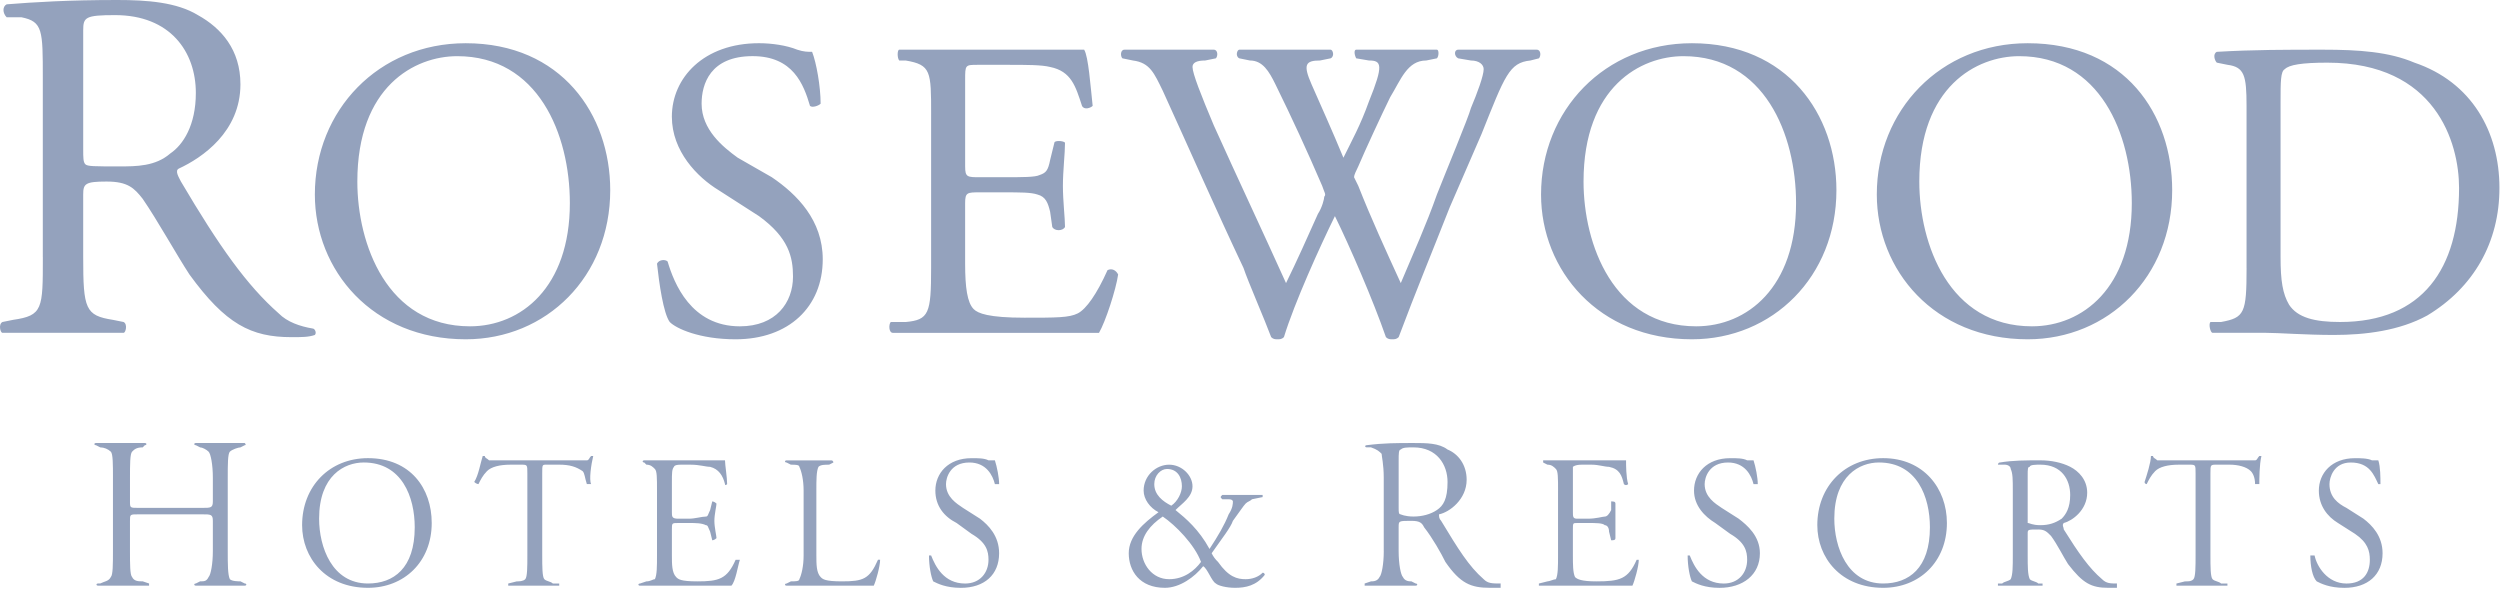 <svg width="173" height="41" viewBox="0 0 173 41" fill="none" xmlns="http://www.w3.org/2000/svg">
<path fill-rule="evenodd" clip-rule="evenodd" d="M5.758 2.093C5.758 1.196 5.905 1.046 7.964 1.046C11.788 1.046 13.552 3.588 13.552 6.43C13.552 8.674 12.67 10.02 11.788 10.617C10.758 11.515 9.434 11.515 8.258 11.515C6.494 11.515 6.052 11.515 5.905 11.366C5.758 11.217 5.758 10.916 5.758 10.319V2.093ZM2.965 17.795C2.965 21.384 2.965 21.835 0.906 22.133L0.17 22.282C-0.125 22.432 0.023 23.031 0.17 23.031H8.552C8.698 23.031 8.846 22.432 8.552 22.282L7.816 22.134C5.904 21.835 5.757 21.386 5.757 17.796V13.46C5.757 12.712 5.904 12.563 7.375 12.563C8.845 12.563 9.286 13.011 9.874 13.759C10.904 15.254 12.227 17.647 13.109 18.993C15.61 22.434 17.374 23.331 20.168 23.331C20.904 23.331 21.345 23.331 21.785 23.181C21.932 23.033 21.785 22.734 21.639 22.734C20.757 22.584 19.874 22.284 19.286 21.686C17.079 19.742 15.168 17.05 12.521 12.563C12.374 12.264 12.08 11.815 12.374 11.666C13.992 10.917 16.638 9.123 16.638 5.833C16.638 3.44 15.315 1.945 13.697 1.047C12.226 0.15 10.168 0 8.109 0C4.726 0 2.373 0.149 0.461 0.299C0.167 0.448 0.167 0.898 0.461 1.196H1.49C2.962 1.495 2.962 2.093 2.962 5.384V17.795H2.965ZM32.523 22.581C26.787 22.581 24.728 16.899 24.728 12.562C24.728 5.981 28.699 3.887 31.64 3.887C37.228 3.887 39.434 9.271 39.434 14.057C39.434 19.89 36.052 22.581 32.523 22.581ZM32.228 23.479C37.816 23.479 42.228 19.142 42.228 13.16C42.228 7.926 38.845 2.991 32.228 2.991C26.198 2.991 21.788 7.627 21.788 13.46C21.788 18.693 25.758 23.479 32.228 23.479ZM50.904 23.479C48.405 23.479 46.787 22.733 46.346 22.283C45.905 21.685 45.611 19.592 45.464 18.245C45.611 17.945 46.053 17.945 46.199 18.096C46.64 19.592 47.817 22.582 51.199 22.582C53.699 22.582 54.876 20.938 54.876 19.142C54.876 17.796 54.581 16.451 52.522 14.955L49.728 13.16C48.258 12.264 46.493 10.468 46.493 8.075C46.493 5.383 48.699 2.99 52.522 2.99C53.405 2.99 54.435 3.139 55.169 3.438C55.611 3.587 55.905 3.587 56.198 3.587C56.492 4.335 56.787 5.98 56.787 7.176C56.64 7.325 56.198 7.475 56.051 7.325C55.611 5.83 54.876 3.885 52.081 3.885C49.139 3.885 48.551 5.83 48.551 7.176C48.551 8.971 50.022 10.168 51.051 10.914L53.405 12.261C55.169 13.457 56.934 15.251 56.934 17.944C56.934 21.236 54.581 23.479 50.904 23.479ZM64.434 7.926C64.434 4.934 64.434 4.486 62.67 4.187H62.229C62.082 4.037 62.082 3.439 62.229 3.439H75.023C75.317 3.887 75.465 5.982 75.612 7.327C75.465 7.476 75.023 7.627 74.875 7.327C74.434 5.981 74.14 4.934 72.67 4.635C72.081 4.486 71.052 4.486 69.729 4.486H67.67C66.788 4.486 66.788 4.486 66.788 5.533V11.516C66.788 12.264 66.935 12.264 67.817 12.264H69.435C70.759 12.264 71.64 12.264 71.935 12.114C72.376 11.964 72.523 11.815 72.67 11.068L72.964 9.871C72.964 9.721 73.553 9.721 73.699 9.871C73.699 10.618 73.553 11.815 73.553 12.862C73.553 13.909 73.699 15.105 73.699 15.704C73.553 16.003 72.964 16.003 72.817 15.704L72.669 14.656C72.522 14.057 72.375 13.609 71.787 13.46C71.346 13.31 70.611 13.31 69.434 13.31H67.816C66.934 13.31 66.787 13.31 66.787 14.058V18.246C66.787 19.891 66.934 20.939 67.375 21.387C67.669 21.686 68.405 21.985 70.904 21.985C73.111 21.985 73.993 21.985 74.581 21.686C75.17 21.387 75.905 20.34 76.64 18.695C76.934 18.546 77.228 18.695 77.375 18.994C77.228 20.041 76.493 22.284 76.051 23.033H61.787C61.493 23.033 61.493 22.434 61.639 22.284H62.669C64.287 22.136 64.433 21.686 64.433 18.546V7.926H64.434ZM77.669 4.036C77.523 3.887 77.523 3.438 77.816 3.438H83.993C84.287 3.438 84.287 3.886 84.139 4.036L83.404 4.186C82.815 4.186 82.522 4.335 82.522 4.634C82.522 5.082 83.111 6.578 83.993 8.672C85.61 12.262 87.374 16.001 88.993 19.59C89.729 18.094 90.463 16.449 91.199 14.804C91.494 14.355 91.639 13.757 91.639 13.608C91.787 13.459 91.639 13.309 91.494 12.86C90.475 10.489 89.396 8.145 88.257 5.831C87.817 4.933 87.375 4.186 86.493 4.186L85.758 4.036C85.464 3.887 85.611 3.438 85.758 3.438H92.082C92.228 3.438 92.376 3.886 92.082 4.036L91.346 4.186C90.318 4.186 90.17 4.485 90.757 5.831C91.346 7.177 92.228 9.121 92.964 10.915C93.552 9.719 94.14 8.672 94.728 7.027C95.757 4.484 95.61 4.186 94.728 4.186L93.847 4.036C93.699 3.737 93.699 3.438 93.847 3.438H99.435C99.58 3.438 99.58 3.886 99.435 4.036L98.699 4.186C97.376 4.186 96.934 5.532 96.2 6.728C95.611 7.925 94.435 10.467 93.993 11.514C93.848 11.813 93.699 12.113 93.699 12.262L93.993 12.86C94.875 15.103 95.906 17.347 96.934 19.59C97.816 17.496 98.699 15.551 99.435 13.459C100.023 11.962 101.641 8.075 101.788 7.476C102.23 6.43 102.67 5.233 102.67 4.785C102.67 4.486 102.375 4.187 101.788 4.187L100.906 4.037C100.612 3.888 100.612 3.439 100.906 3.439H106.347C106.642 3.439 106.642 3.887 106.493 4.037L105.904 4.187C104.434 4.336 104.14 5.234 102.523 9.272L100.316 14.357C99.14 17.349 97.963 20.19 96.787 23.331C96.64 23.479 96.493 23.479 96.346 23.479C96.2 23.479 96.051 23.479 95.906 23.331C95.024 20.788 93.405 17.049 92.376 14.955C91.346 17.049 89.581 20.938 88.847 23.331C88.7 23.479 88.551 23.479 88.405 23.479C88.258 23.479 88.111 23.479 87.966 23.331C87.524 22.135 86.347 19.442 86.052 18.545C84.141 14.507 82.376 10.469 80.464 6.281C79.876 5.084 79.582 4.337 78.405 4.188L77.669 4.036ZM117.376 22.581C111.64 22.581 109.581 16.899 109.581 12.562C109.581 5.981 113.552 3.887 116.493 3.887C122.081 3.887 124.287 9.271 124.287 14.057C124.287 19.89 120.904 22.581 117.376 22.581ZM117.081 23.479C122.669 23.479 127.08 19.142 127.08 13.16C127.08 7.926 123.697 2.991 117.081 2.991C111.052 2.991 106.641 7.627 106.641 13.46C106.64 18.693 110.611 23.479 117.081 23.479ZM140.61 22.581C134.875 22.581 132.816 16.899 132.816 12.562C132.816 5.981 136.787 3.887 139.728 3.887C145.316 3.887 147.52 9.271 147.52 14.057C147.52 19.89 144.14 22.581 140.61 22.581ZM140.316 23.479C145.904 23.479 150.315 19.142 150.315 13.16C150.315 7.926 147.08 2.991 140.316 2.991C134.286 2.991 129.875 7.627 129.875 13.46C129.875 18.693 133.844 23.479 140.316 23.479ZM157.815 7.028C157.815 5.682 157.815 4.934 158.11 4.785C158.404 4.486 159.286 4.336 161.05 4.336C168.55 4.336 170.167 9.87 170.167 13.01C170.167 18.544 167.669 22.282 161.933 22.282C160.168 22.282 158.992 21.983 158.404 21.086C157.964 20.339 157.815 19.441 157.815 17.795V7.028ZM155.463 18.544C155.463 21.685 155.316 21.984 153.699 22.282H152.962C152.817 22.432 152.962 23.031 153.11 23.031H156.785C157.667 23.031 159.58 23.179 161.492 23.179C163.697 23.179 166.05 22.88 167.962 21.834C171.197 19.889 172.961 16.747 172.961 13.009C172.961 9.121 171.049 5.681 167.079 4.335C165.314 3.587 163.256 3.438 160.755 3.438C158.256 3.438 155.901 3.438 153.402 3.587C153.108 3.736 153.255 4.186 153.402 4.335L154.137 4.484C155.313 4.633 155.461 5.232 155.461 7.325V18.544H155.463ZM7.817 33.052C7.817 32.155 7.817 31.405 7.67 31.257C7.469 31.07 7.207 30.963 6.935 30.958L6.641 30.808C6.494 30.808 6.494 30.657 6.641 30.657H10.023C10.17 30.657 10.17 30.808 10.023 30.808L9.876 30.958C9.435 30.958 9.288 31.106 9.141 31.257C8.995 31.405 8.995 32.154 8.995 33.052V34.696C8.995 35.145 8.995 35.145 9.583 35.145H13.994C14.583 35.145 14.729 35.145 14.729 34.696V33.052C14.729 32.155 14.583 31.405 14.436 31.257C14.289 31.107 13.994 30.958 13.847 30.958L13.553 30.808C13.406 30.808 13.406 30.657 13.553 30.657H16.936C16.936 30.657 17.082 30.808 16.936 30.808L16.641 30.958C16.495 30.958 16.053 31.106 15.906 31.257C15.76 31.405 15.76 32.154 15.76 33.052V38.136C15.76 39.033 15.76 39.78 15.906 40.079C16.053 40.229 16.495 40.229 16.641 40.229L16.936 40.377C17.082 40.377 17.082 40.527 16.936 40.527H13.553C13.406 40.527 13.406 40.377 13.553 40.377L13.847 40.229C14.142 40.229 14.289 40.229 14.436 39.929C14.583 39.779 14.729 39.033 14.729 38.135V36.041C14.729 35.592 14.583 35.592 13.994 35.592H9.582C8.994 35.592 8.994 35.592 8.994 36.041V38.135C8.994 39.032 8.994 39.779 9.14 39.929C9.287 40.229 9.581 40.229 9.875 40.229L10.316 40.377V40.527H6.786C6.64 40.527 6.64 40.377 6.786 40.377H6.934C7.228 40.229 7.521 40.229 7.669 39.929C7.816 39.779 7.816 39.033 7.816 38.135V33.052H7.817ZM25.17 32.004C27.817 32.004 28.699 34.397 28.699 36.489C28.699 39.332 27.228 40.378 25.464 40.378C22.964 40.378 22.082 37.837 22.082 35.892C22.082 32.901 23.846 32.004 25.17 32.004ZM25.464 31.704C22.817 31.704 20.906 33.649 20.906 36.341C20.906 38.583 22.524 40.677 25.464 40.677C27.964 40.677 29.875 38.883 29.875 36.191C29.875 33.798 28.405 31.704 25.464 31.704ZM39.728 31.855H40.61C40.757 31.855 40.757 31.705 40.905 31.554H41.051C40.904 32.155 40.757 33.201 40.905 33.499H40.61C40.464 33.052 40.464 32.752 40.316 32.602C39.874 32.303 39.434 32.155 38.698 32.155H37.816C37.522 32.155 37.522 32.155 37.522 32.753V38.436C37.522 39.183 37.522 39.931 37.669 40.081C37.815 40.231 38.111 40.231 38.257 40.38H38.698V40.53H35.169V40.38L35.758 40.232C35.904 40.232 36.198 40.232 36.346 40.082C36.493 39.934 36.493 39.185 36.493 38.437V32.754C36.493 32.156 36.493 32.156 36.052 32.156H35.317C34.581 32.156 33.993 32.304 33.699 32.603C33.404 32.902 33.258 33.202 33.11 33.5C33.11 33.5 32.964 33.5 32.816 33.352C33.11 32.902 33.257 32.005 33.404 31.555H33.551C33.551 31.705 33.698 31.705 33.845 31.857H39.728V31.855ZM45.464 33.949C45.464 33.053 45.464 32.602 45.318 32.454C45.171 32.304 45.023 32.155 44.729 32.155L44.582 32.005C44.436 32.005 44.436 31.857 44.582 31.857H50.17C50.17 32.156 50.318 33.053 50.318 33.501C50.318 33.501 50.17 33.651 50.17 33.501C50.024 32.902 49.729 32.455 49.141 32.305C48.847 32.305 48.406 32.157 47.817 32.157H47.082C46.641 32.157 46.641 32.305 46.641 32.305C46.495 32.455 46.495 32.754 46.495 33.353V35.447C46.495 35.746 46.495 35.894 46.935 35.894H47.671C48.111 35.894 48.552 35.746 48.847 35.746C48.993 35.746 48.993 35.596 49.141 35.297L49.288 34.698C49.288 34.698 49.435 34.698 49.582 34.848C49.582 34.996 49.435 35.595 49.435 36.044C49.435 36.492 49.582 37.09 49.582 37.24C49.435 37.388 49.288 37.388 49.288 37.388L49.141 36.79C48.994 36.49 48.994 36.342 48.847 36.342C48.552 36.192 48.111 36.192 47.671 36.192H46.935C46.495 36.192 46.495 36.192 46.495 36.642V38.436C46.495 39.035 46.495 39.632 46.789 39.931C46.935 40.08 47.083 40.231 48.259 40.231C49.729 40.231 50.318 40.081 50.905 38.736H51.2C51.053 39.183 50.905 40.231 50.612 40.53H44.288C44.141 40.53 44.141 40.38 44.288 40.38L44.729 40.232C45.023 40.232 45.17 40.082 45.318 40.082C45.464 39.782 45.464 39.185 45.464 38.437V33.949ZM56.493 38.435C56.493 39.034 56.493 39.631 56.788 39.931C56.934 40.079 57.082 40.23 58.258 40.23C59.728 40.23 60.169 40.08 60.758 38.734H60.904C60.904 39.182 60.61 40.23 60.464 40.529H54.434C54.286 40.529 54.286 40.379 54.434 40.379L54.728 40.231C55.022 40.231 55.315 40.231 55.315 40.081C55.462 39.781 55.61 39.184 55.61 38.436V33.95C55.61 33.202 55.462 32.603 55.315 32.304C55.315 32.156 55.022 32.156 54.728 32.156L54.434 32.006C54.286 32.006 54.286 31.858 54.434 31.858H57.522C57.669 31.858 57.669 32.006 57.669 32.006L57.374 32.156C57.08 32.156 56.786 32.156 56.639 32.304C56.492 32.603 56.492 33.201 56.492 33.95V38.435H56.493ZM68.405 31.855H68.846C68.992 32.303 69.14 33.052 69.14 33.5H68.846C68.699 32.901 68.257 32.005 67.081 32.005C65.757 32.005 65.463 33.053 65.463 33.5C65.463 34.397 66.199 34.847 66.639 35.146L67.815 35.893C68.404 36.342 69.139 37.089 69.139 38.286C69.139 39.781 68.109 40.679 66.491 40.679C65.462 40.679 64.873 40.38 64.58 40.232C64.433 39.932 64.286 39.184 64.286 38.437H64.433C64.727 39.184 65.314 40.38 66.786 40.38C67.815 40.38 68.404 39.633 68.404 38.736C68.404 38.137 68.257 37.539 67.228 36.941L66.198 36.192C65.315 35.745 64.727 34.996 64.727 33.95C64.727 32.754 65.609 31.706 67.228 31.706C67.669 31.704 68.11 31.704 68.405 31.855ZM80.463 35.744C81.345 36.342 82.669 37.687 83.11 38.884C82.669 39.482 81.934 40.08 80.904 40.08C79.728 40.08 78.992 39.034 78.992 37.986C78.993 37.088 79.582 36.341 80.463 35.744ZM80.611 40.677C81.64 40.677 82.67 39.931 83.257 39.182C83.552 39.332 83.846 40.23 84.139 40.378C84.286 40.528 84.874 40.677 85.463 40.677C86.198 40.677 86.933 40.529 87.522 39.78C87.522 39.78 87.522 39.632 87.374 39.632C87.081 39.931 86.64 40.08 86.198 40.08C85.61 40.08 85.022 39.931 84.287 38.884C84.105 38.713 83.955 38.51 83.846 38.285C84.581 37.239 85.169 36.49 85.316 36.043C85.758 35.445 86.051 34.995 86.198 34.847C86.345 34.697 86.492 34.697 86.64 34.548L87.374 34.398V34.25H84.581C84.434 34.398 84.434 34.398 84.581 34.549H85.022C85.316 34.549 85.316 34.697 85.316 34.697C85.316 34.847 85.316 35.146 85.022 35.594C84.728 36.342 84.287 37.089 83.698 37.987C82.963 36.642 82.08 35.893 81.345 35.295C81.786 34.848 82.521 34.399 82.521 33.651C82.521 32.902 81.786 32.156 80.903 32.156C80.02 32.156 79.139 32.902 79.139 33.95C79.139 34.549 79.581 35.146 80.168 35.446C79.139 36.192 78.109 37.09 78.109 38.286C78.109 39.482 78.845 40.677 80.611 40.677ZM81.052 34.994C80.463 34.695 79.876 34.248 79.876 33.499C79.876 32.9 80.317 32.453 80.758 32.453C81.493 32.453 81.787 33.052 81.787 33.649C81.787 34.097 81.493 34.696 81.052 34.994ZM96.787 31.855C96.787 31.406 96.787 31.107 96.933 31.107C97.081 30.959 97.375 30.959 97.815 30.959C99.434 30.959 100.17 32.155 100.17 33.352C100.17 34.549 99.874 34.996 99.434 35.294C98.994 35.593 98.403 35.744 97.815 35.744C97.226 35.744 96.933 35.594 96.933 35.594C96.787 35.594 96.787 35.446 96.787 35.146V31.855ZM95.757 38.136C95.757 39.033 95.611 39.78 95.463 39.931C95.317 40.23 95.023 40.23 94.874 40.23L94.434 40.378V40.528H97.963C98.109 40.528 98.109 40.378 97.963 40.378L97.669 40.23C97.522 40.23 97.227 40.23 97.081 39.931C96.933 39.78 96.786 39.034 96.786 38.136V36.489C96.786 36.042 96.786 36.042 97.668 36.042C98.257 36.042 98.402 36.19 98.55 36.489C99.138 37.238 99.726 38.284 100.02 38.883C101.051 40.378 101.785 40.677 103.11 40.677H103.844V40.378C103.255 40.378 102.962 40.378 102.668 40.079C101.639 39.182 100.903 37.985 99.727 36.042C99.579 35.892 99.579 35.743 99.579 35.593C100.316 35.445 101.492 34.547 101.492 33.2C101.492 32.154 100.903 31.405 100.169 31.106C99.578 30.657 98.697 30.657 97.814 30.657C96.638 30.657 95.755 30.657 94.579 30.807C94.433 30.807 94.433 30.957 94.579 30.957H94.873C95.315 31.105 95.462 31.256 95.609 31.404C95.609 31.552 95.755 32.153 95.755 33.051V38.136H95.757ZM107.817 33.949C107.817 33.053 107.817 32.602 107.669 32.454C107.523 32.304 107.375 32.155 107.081 32.155L106.786 32.005V31.857H112.523C112.523 32.156 112.523 33.053 112.67 33.501C112.67 33.501 112.523 33.651 112.374 33.501C112.229 32.902 112.082 32.455 111.346 32.305C111.052 32.305 110.612 32.157 110.17 32.157H109.434C108.994 32.157 108.845 32.305 108.845 32.305V35.447C108.845 35.746 108.845 35.894 109.139 35.894H109.876C110.464 35.894 110.904 35.746 111.052 35.746C111.197 35.746 111.346 35.596 111.493 35.297V34.698C111.639 34.698 111.788 34.698 111.788 34.848V37.24C111.788 37.388 111.64 37.388 111.493 37.388L111.346 36.79C111.346 36.49 111.198 36.342 111.052 36.342C110.904 36.192 110.463 36.192 109.876 36.192H109.138C108.844 36.192 108.844 36.192 108.844 36.642V38.436C108.844 39.035 108.844 39.632 108.992 39.931C109.137 40.08 109.432 40.231 110.462 40.231C112.081 40.231 112.669 40.081 113.257 38.736H113.403C113.403 39.183 113.108 40.231 112.963 40.53H106.491V40.38L107.08 40.232C107.227 40.232 107.521 40.082 107.668 40.082C107.816 39.782 107.816 39.185 107.816 38.437V33.949H107.817ZM120.904 31.855H121.344C121.491 32.303 121.638 33.052 121.638 33.5H121.344C121.198 32.901 120.755 32.005 119.579 32.005C118.257 32.005 117.962 33.053 117.962 33.5C117.962 34.397 118.696 34.847 119.138 35.146L120.314 35.893C120.903 36.342 121.785 37.089 121.785 38.286C121.785 39.781 120.609 40.679 118.99 40.679C117.961 40.679 117.373 40.38 117.079 40.232C116.932 39.932 116.785 39.184 116.785 38.437H116.931C117.225 39.184 117.813 40.38 119.284 40.38C120.314 40.38 120.903 39.633 120.903 38.736C120.903 38.137 120.755 37.539 119.727 36.941L118.696 36.192C117.962 35.745 117.226 34.996 117.226 33.95C117.226 32.754 118.108 31.706 119.727 31.706C120.168 31.704 120.611 31.704 120.904 31.855ZM130.021 32.004C132.667 32.004 133.55 34.397 133.55 36.489C133.55 39.332 132.08 40.378 130.315 40.378C127.816 40.378 126.934 37.837 126.934 35.892C126.934 32.901 128.698 32.004 130.021 32.004ZM130.315 31.704C127.669 31.704 125.758 33.649 125.758 36.341C125.758 38.583 127.375 40.677 130.315 40.677C132.816 40.677 134.726 38.883 134.726 36.191C134.726 33.798 133.11 31.704 130.315 31.704ZM140.316 32.901C140.316 32.454 140.316 32.303 140.462 32.303C140.462 32.155 140.904 32.155 141.198 32.155C142.668 32.155 143.257 33.201 143.257 34.249C143.257 35.145 142.963 35.594 142.668 35.893C142.226 36.192 141.786 36.342 141.198 36.342C140.609 36.342 140.462 36.192 140.316 36.192V32.901ZM139.286 38.435C139.286 39.182 139.286 39.78 139.14 40.08C138.992 40.23 138.698 40.23 138.552 40.379H138.257V40.529H141.345V40.379H141.05C140.905 40.231 140.61 40.231 140.462 40.08C140.316 39.78 140.316 39.183 140.316 38.435V36.94C140.316 36.641 140.316 36.641 141.05 36.641C141.492 36.641 141.639 36.789 141.932 37.088C142.374 37.687 142.814 38.583 143.108 39.033C144.139 40.378 144.727 40.677 145.903 40.677H146.492V40.378C146.05 40.378 145.756 40.378 145.461 40.079C144.579 39.332 143.844 38.284 142.815 36.64C142.815 36.489 142.669 36.34 142.815 36.19C143.403 36.042 144.434 35.294 144.434 34.096C144.434 33.2 143.845 32.601 143.258 32.302C142.67 32.003 141.933 31.855 141.199 31.855C140.169 31.855 139.287 31.855 138.404 32.003C138.258 32.003 138.258 32.153 138.258 32.153H138.698C138.992 32.153 139.14 32.301 139.14 32.452C139.286 32.751 139.286 33.199 139.286 33.947V38.435ZM155.169 31.855H156.051C156.196 31.855 156.196 31.705 156.345 31.554H156.491C156.345 32.155 156.345 33.201 156.345 33.499H156.051C156.051 33.052 155.903 32.752 155.756 32.602C155.462 32.303 154.875 32.155 154.286 32.155H153.404C152.962 32.155 152.962 32.155 152.962 32.753V38.436C152.962 39.183 152.962 39.931 153.11 40.081C153.256 40.231 153.55 40.231 153.699 40.38H154.138V40.53H150.609V40.38L151.198 40.232C151.492 40.232 151.64 40.232 151.786 40.082C151.934 39.934 151.934 39.185 151.934 38.437V32.754C151.934 32.156 151.934 32.156 151.492 32.156H150.758C150.022 32.156 149.433 32.304 149.139 32.603C148.845 32.902 148.699 33.202 148.551 33.5C148.551 33.5 148.405 33.5 148.405 33.352C148.55 32.902 148.845 32.005 148.845 31.555H148.992C148.992 31.705 149.138 31.705 149.287 31.857H155.169V31.855ZM164.139 31.855H164.579C164.727 32.303 164.727 33.052 164.727 33.5H164.579C164.285 32.901 163.991 32.005 162.669 32.005C161.493 32.005 161.199 33.053 161.199 33.5C161.199 34.397 161.787 34.847 162.375 35.146L163.551 35.893C164.139 36.342 164.874 37.089 164.874 38.286C164.874 39.781 163.845 40.679 162.227 40.679C161.199 40.679 160.61 40.38 160.317 40.232C160.023 39.932 159.875 39.184 159.875 38.437H160.169C160.317 39.184 161.051 40.38 162.376 40.38C163.552 40.38 163.993 39.633 163.993 38.736C163.993 38.137 163.847 37.539 162.964 36.941L161.788 36.192C161.052 35.745 160.464 34.996 160.464 33.95C160.464 32.754 161.345 31.706 162.964 31.706C163.258 31.704 163.845 31.704 164.139 31.855Z" fill="#94A2BD"/>
</svg>
